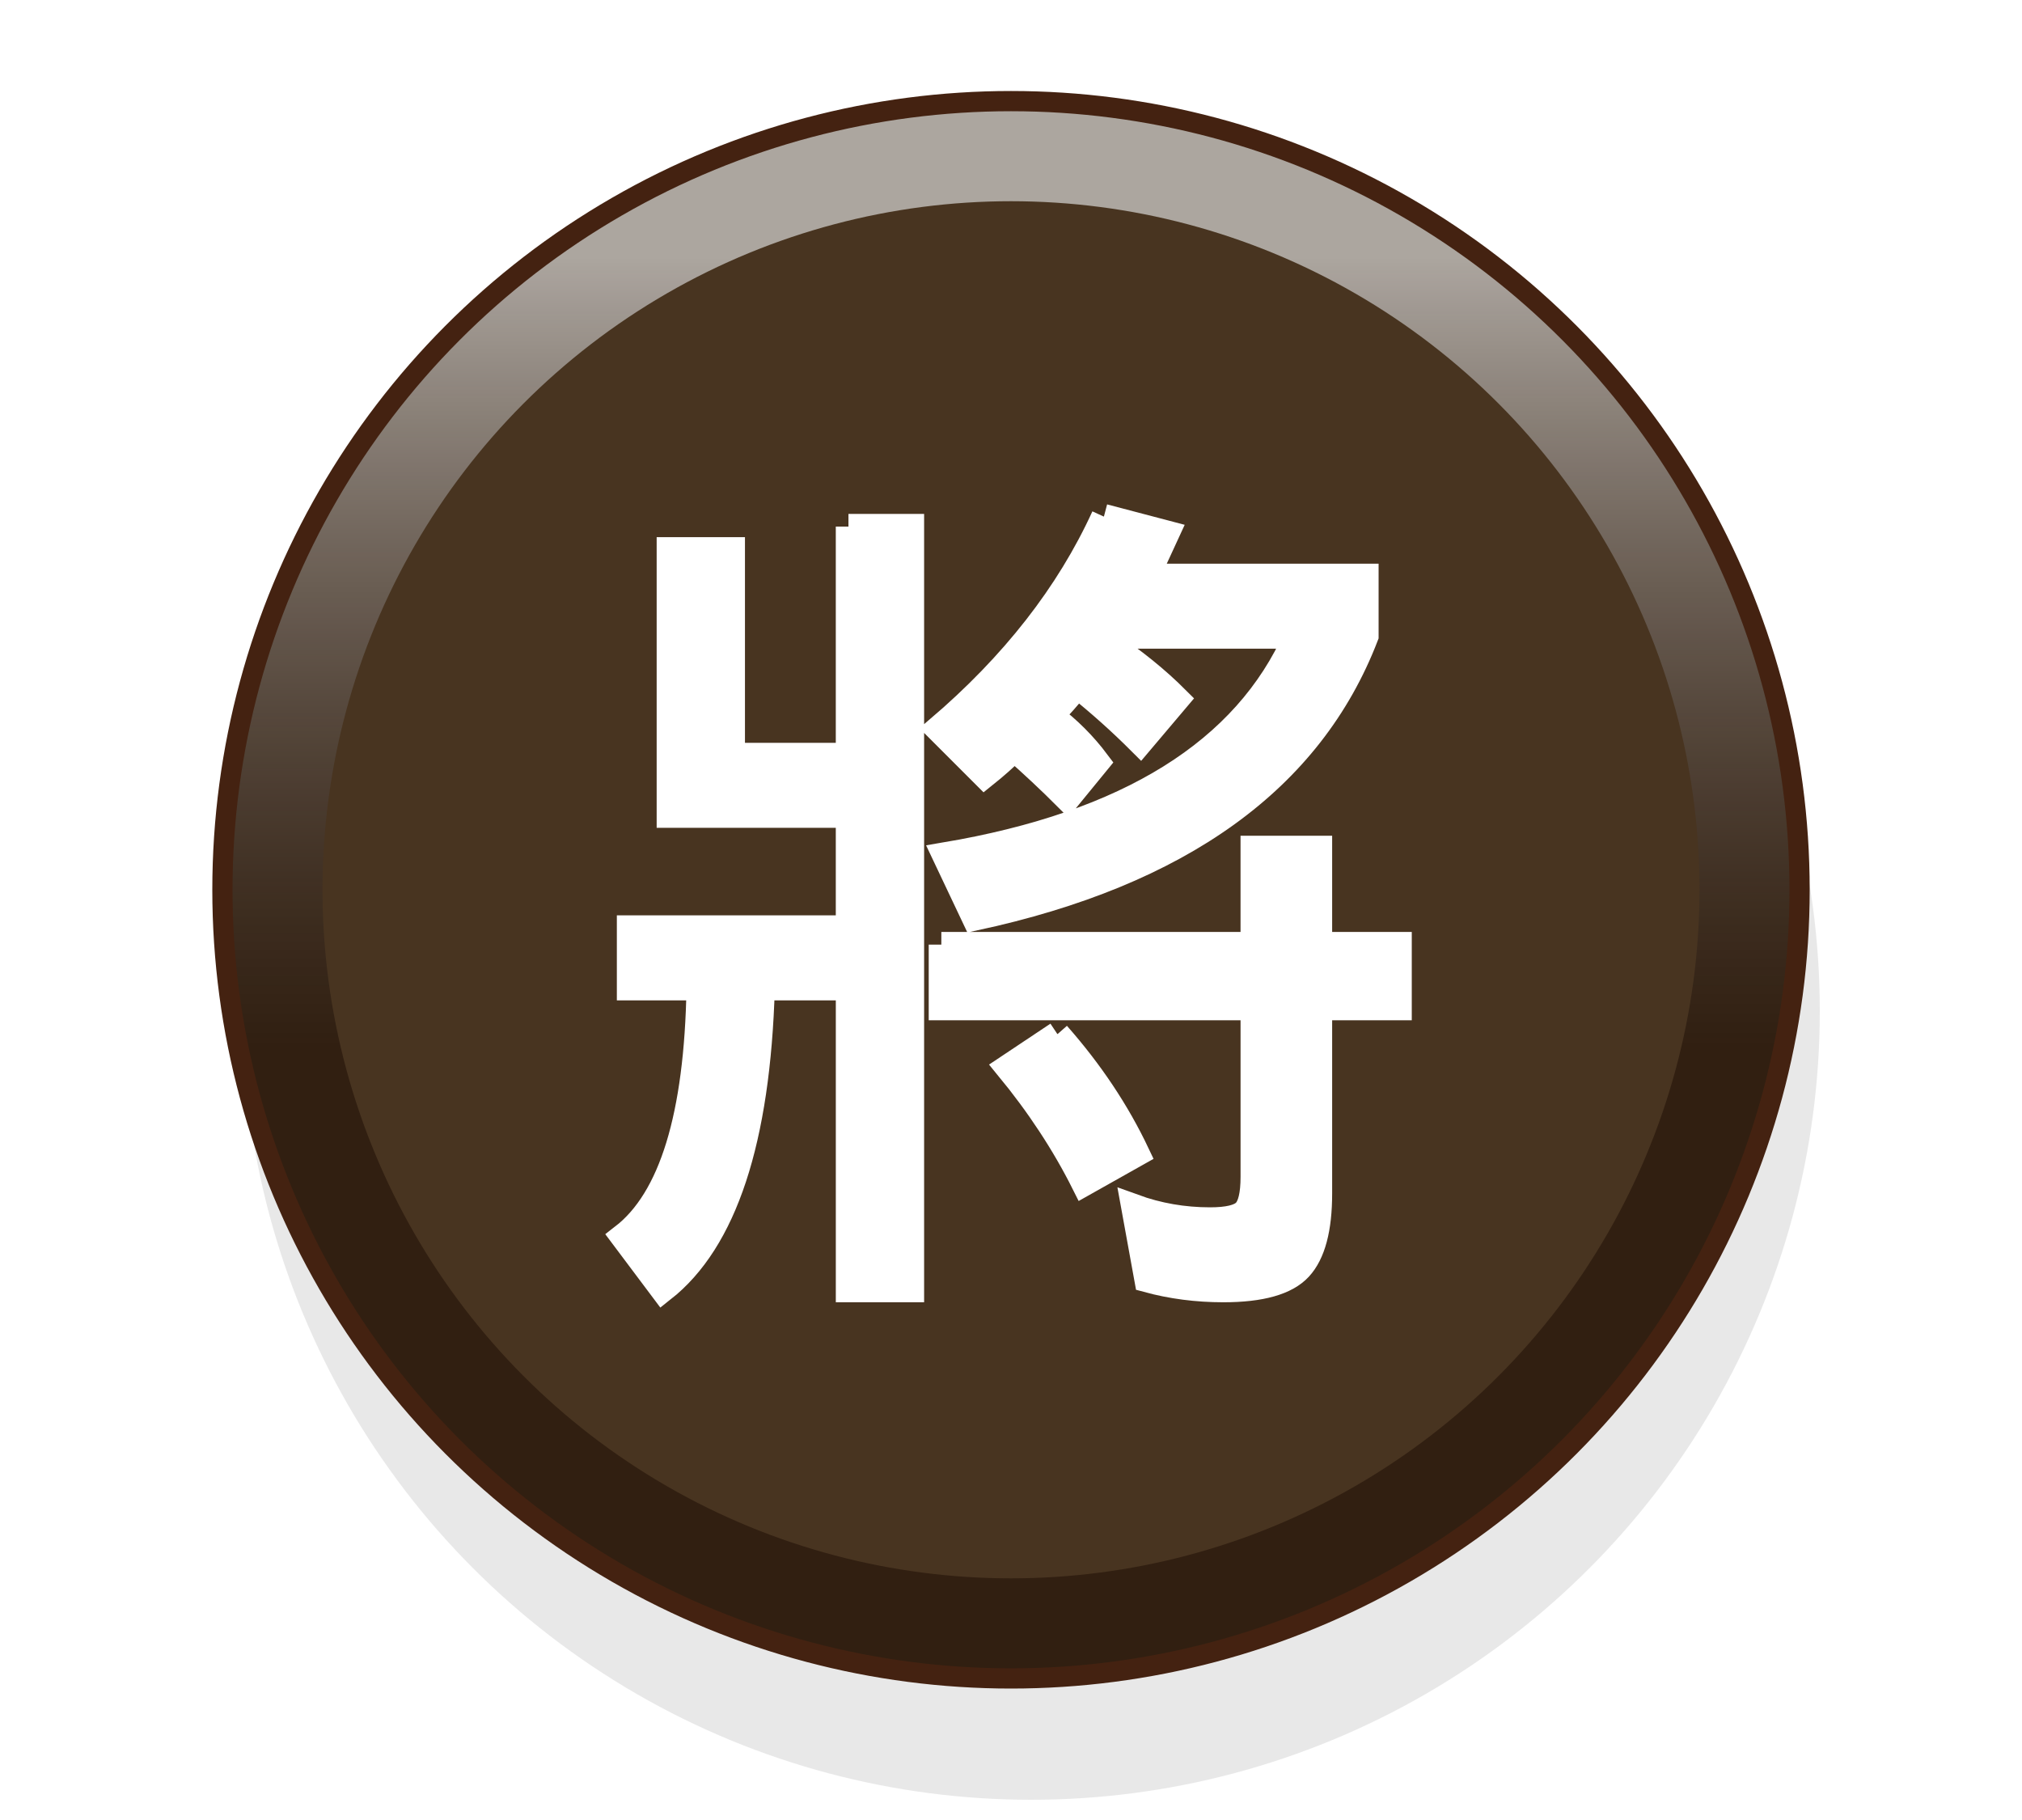 <?xml version="1.0" encoding="UTF-8" standalone="no"?>
<svg
   xmlns:dc="http://purl.org/dc/elements/1.1/"
   xmlns:cc="http://creativecommons.org/ns#"
   xmlns:rdf="http://www.w3.org/1999/02/22-rdf-syntax-ns#"
   xmlns:svg="http://www.w3.org/2000/svg"
   xmlns="http://www.w3.org/2000/svg"
   xmlns:xlink="http://www.w3.org/1999/xlink"
   xmlns:sodipodi="http://sodipodi.sourceforge.net/DTD/sodipodi-0.dtd"
   xmlns:inkscape="http://www.inkscape.org/namespaces/inkscape"
   width="100"
   height="90"
   id="svg2"
   version="1.1"
   inkscape:version="0.48.5 r10040"
   sodipodi:docname="016.svg">
  <defs
     id="defs10">
    <filter
       height="150%"
       width="150%"
       y="0"
       x="0"
       id="f1">
      <feOffset
         id="feOffset3074"
         dy="1"
         dx="1"
         in="SourceAlpha"
         result="offOut" />
      <feGaussianBlur
         id="feGaussianBlur3076"
         stdDeviation="1"
         in="offOut"
         result="blurOut" />
      <!--
      <feBlend in="SourceGraphic" in2="blurOut" mode="normal" />
-->
    </filter>
    <linearGradient
       y2="100%"
       x2="0%"
       y1="0%"
       x1="0%"
       id="grad2">
      <stop
         id="stop3069"
         style="stop-color:rgb(32,32,32);stop-opacity:0.3"
         offset="30%" />
      <stop
         id="stop3071"
         style="stop-color:rgb(255,255,255);stop-opacity:0.3"
         offset="100%" />
    </linearGradient>
    <linearGradient
       y2="100%"
       x2="0%"
       y1="0%"
       x1="0%"
       id="grad1">
      <stop
         id="stop3064"
         style="stop-color:rgb(255,255,255);stop-opacity:0.6"
         offset="10%" />
      <stop
         id="stop3066"
         style="stop-color:rgb(50,30,20);stop-opacity:0.3"
         offset="60%" />
    </linearGradient>
    <linearGradient
       inkscape:collect="always"
       xlink:href="#grad1"
       id="linearGradient3120"
       x1="10.9"
       y1="4.9"
       x2="10.9"
       y2="83.1"
       gradientUnits="userSpaceOnUse" />
  </defs>
  <sodipodi:namedview
     pagecolor="#ffffff"
     bordercolor="#666666"
     borderopacity="1"
     objecttolerance="10"
     gridtolerance="10"
     guidetolerance="10"
     inkscape:pageopacity="0"
     inkscape:pageshadow="2"
     inkscape:window-width="640"
     inkscape:window-height="480"
     id="namedview8"
     showgrid="false"
     inkscape:zoom="2.6222222"
     inkscape:cx="50"
     inkscape:cy="45"
     inkscape:window-x="0"
     inkscape:window-y="0"
     inkscape:window-maximized="0"
     inkscape:current-layer="svg2" />
  <g
     id="use4">
    <circle
       d="M 89,49 C 89,70.539 71.539,88 50,88 28.461,88 11,70.539 11,49 11,27.461 28.461,10 50,10 71.539,10 89,27.461 89,49 z"
       style="opacity:0.3;fill:#000000;filter:url(#f1)"
       sodipodi:ry="39"
       sodipodi:rx="39"
       sodipodi:cy="49"
       sodipodi:cx="50"
       cx="50"
       cy="49"
       r="39"
       id="circle3110" />
    <circle
       d="M 89,44 C 89,65.539 71.539,83 50,83 28.461,83 11,65.539 11,44 11,22.461 28.461,5 50,5 71.539,5 89,22.461 89,44 z"
       style="fill:#302010"
       sodipodi:ry="39"
       sodipodi:rx="39"
       sodipodi:cy="44"
       sodipodi:cx="50"
       cx="50"
       cy="44"
       r="39"
       id="circle3112" />
    <circle
       d="M 89.1,44 C 89.1,65.594 71.594,83.1 50,83.1 28.406,83.1 10.9,65.594 10.9,44 10.9,22.406 28.406,4.9 50,4.9 71.594,4.9 89.1,22.406 89.1,44 z"
       style="fill:url(#linearGradient3120)"
       sodipodi:ry="39.099998"
       sodipodi:rx="39.099998"
       sodipodi:cy="44"
       sodipodi:cx="50"
       cx="50"
       cy="44"
       r="39.1"
       id="circle3114" />
    <circle
       d="M 89,44 C 89,65.539 71.539,83 50,83 28.461,83 11,65.539 11,44 11,22.461 28.461,5 50,5 71.539,5 89,22.461 89,44 z"
       style="fill:none;stroke:#442211;stroke-width:1"
       sodipodi:ry="39"
       sodipodi:rx="39"
       sodipodi:cy="44"
       sodipodi:cx="50"
       cx="50"
       cy="44"
       r="39"
       id="circle3116" />
    <circle
       d="M 84.05,44 C 84.05,62.805 68.805,78.05 50,78.05 31.195,78.05 15.95,62.805 15.95,44 15.95,25.195 31.195,9.95 50,9.95 68.805,9.95 84.05,25.195 84.05,44 z"
       style="fill:#483420"
       sodipodi:ry="34.049999"
       sodipodi:rx="34.049999"
       sodipodi:cy="44"
       sodipodi:cx="50"
       cx="50"
       cy="44"
       r="34.05"
       id="circle3118" />
  </g>
  <g
     style="font-size:42px;font-weight:normal;text-anchor:middle;fill:#ffffff;stroke:#ffffff;stroke-width:1.25;font-family:'WenQuanYi Micro Hei, Arial'"
     id="text6">
    <path
       d="m 41.961,26.039 3.117,0 0,37.734 -3.117,0 0,-14.93 -4.266,0 c -0.219,7.547 -1.859,12.523 -4.922,14.93 l -1.969,-2.625 c 2.406,-1.859 3.664,-5.961 3.773,-12.305 l -3.445,0 0,-2.953 10.828,0 0,-5.578 -8.859,0 0,-13.125 3.117,0 0,10.172 5.742,0 0,-11.32 M 54.594,25.547 57.711,26.367 56.727,28.5 l 10.828,0 0,2.953 c -2.734,7.109 -9.188,11.758 -19.359,13.945 L 46.719,42.281 c 9.078,-1.531 14.875,-5.141 17.391,-10.828 l -9.023,0 -0.328,0.328 c 1.312,0.875 2.461,1.805 3.445,2.789 l -1.805,2.133 c -0.984,-0.984 -2.023,-1.914 -3.117,-2.789 -0.438,0.547 -0.875,1.039 -1.312,1.477 0.875,0.656 1.641,1.422 2.297,2.297 l -1.477,1.805 c -0.875,-0.875 -1.75,-1.695 -2.625,-2.461 -0.438,0.438 -0.93,0.875 -1.477,1.312 l -2.297,-2.297 c 3.719,-3.172 6.453,-6.672 8.203,-10.5 m -8.039,21.164 15.422,0 0,-4.758 3.281,0 0,4.758 3.938,0 0,3.117 -3.938,0 0,9.188 c -3.6e-5,1.75 -0.328,2.98 -0.984,3.691 -0.656,0.711 -1.914,1.066 -3.773,1.066 -1.313,-3e-6 -2.57,-0.164 -3.773,-0.492 l -0.656,-3.609 c 1.203,0.438 2.461,0.656 3.773,0.656 0.875,0 1.449,-0.137 1.723,-0.41 0.273,-0.273 0.41,-0.848 0.41,-1.723 l 0,-8.367 -15.422,0 0,-3.117 m 5.742,4.43 c 1.641,1.859 2.953,3.828 3.938,5.906 l -2.625,1.477 C 52.625,56.555 51.367,54.641 49.836,52.781 l 2.461,-1.641"
       style="font-size:42px;font-weight:normal;text-anchor:middle;fill:#ffffff;stroke:#ffffff;stroke-width:1.25;font-family:'WenQuanYi Micro Hei, Arial'"
       id="path3123" />
  </g>
</svg>
